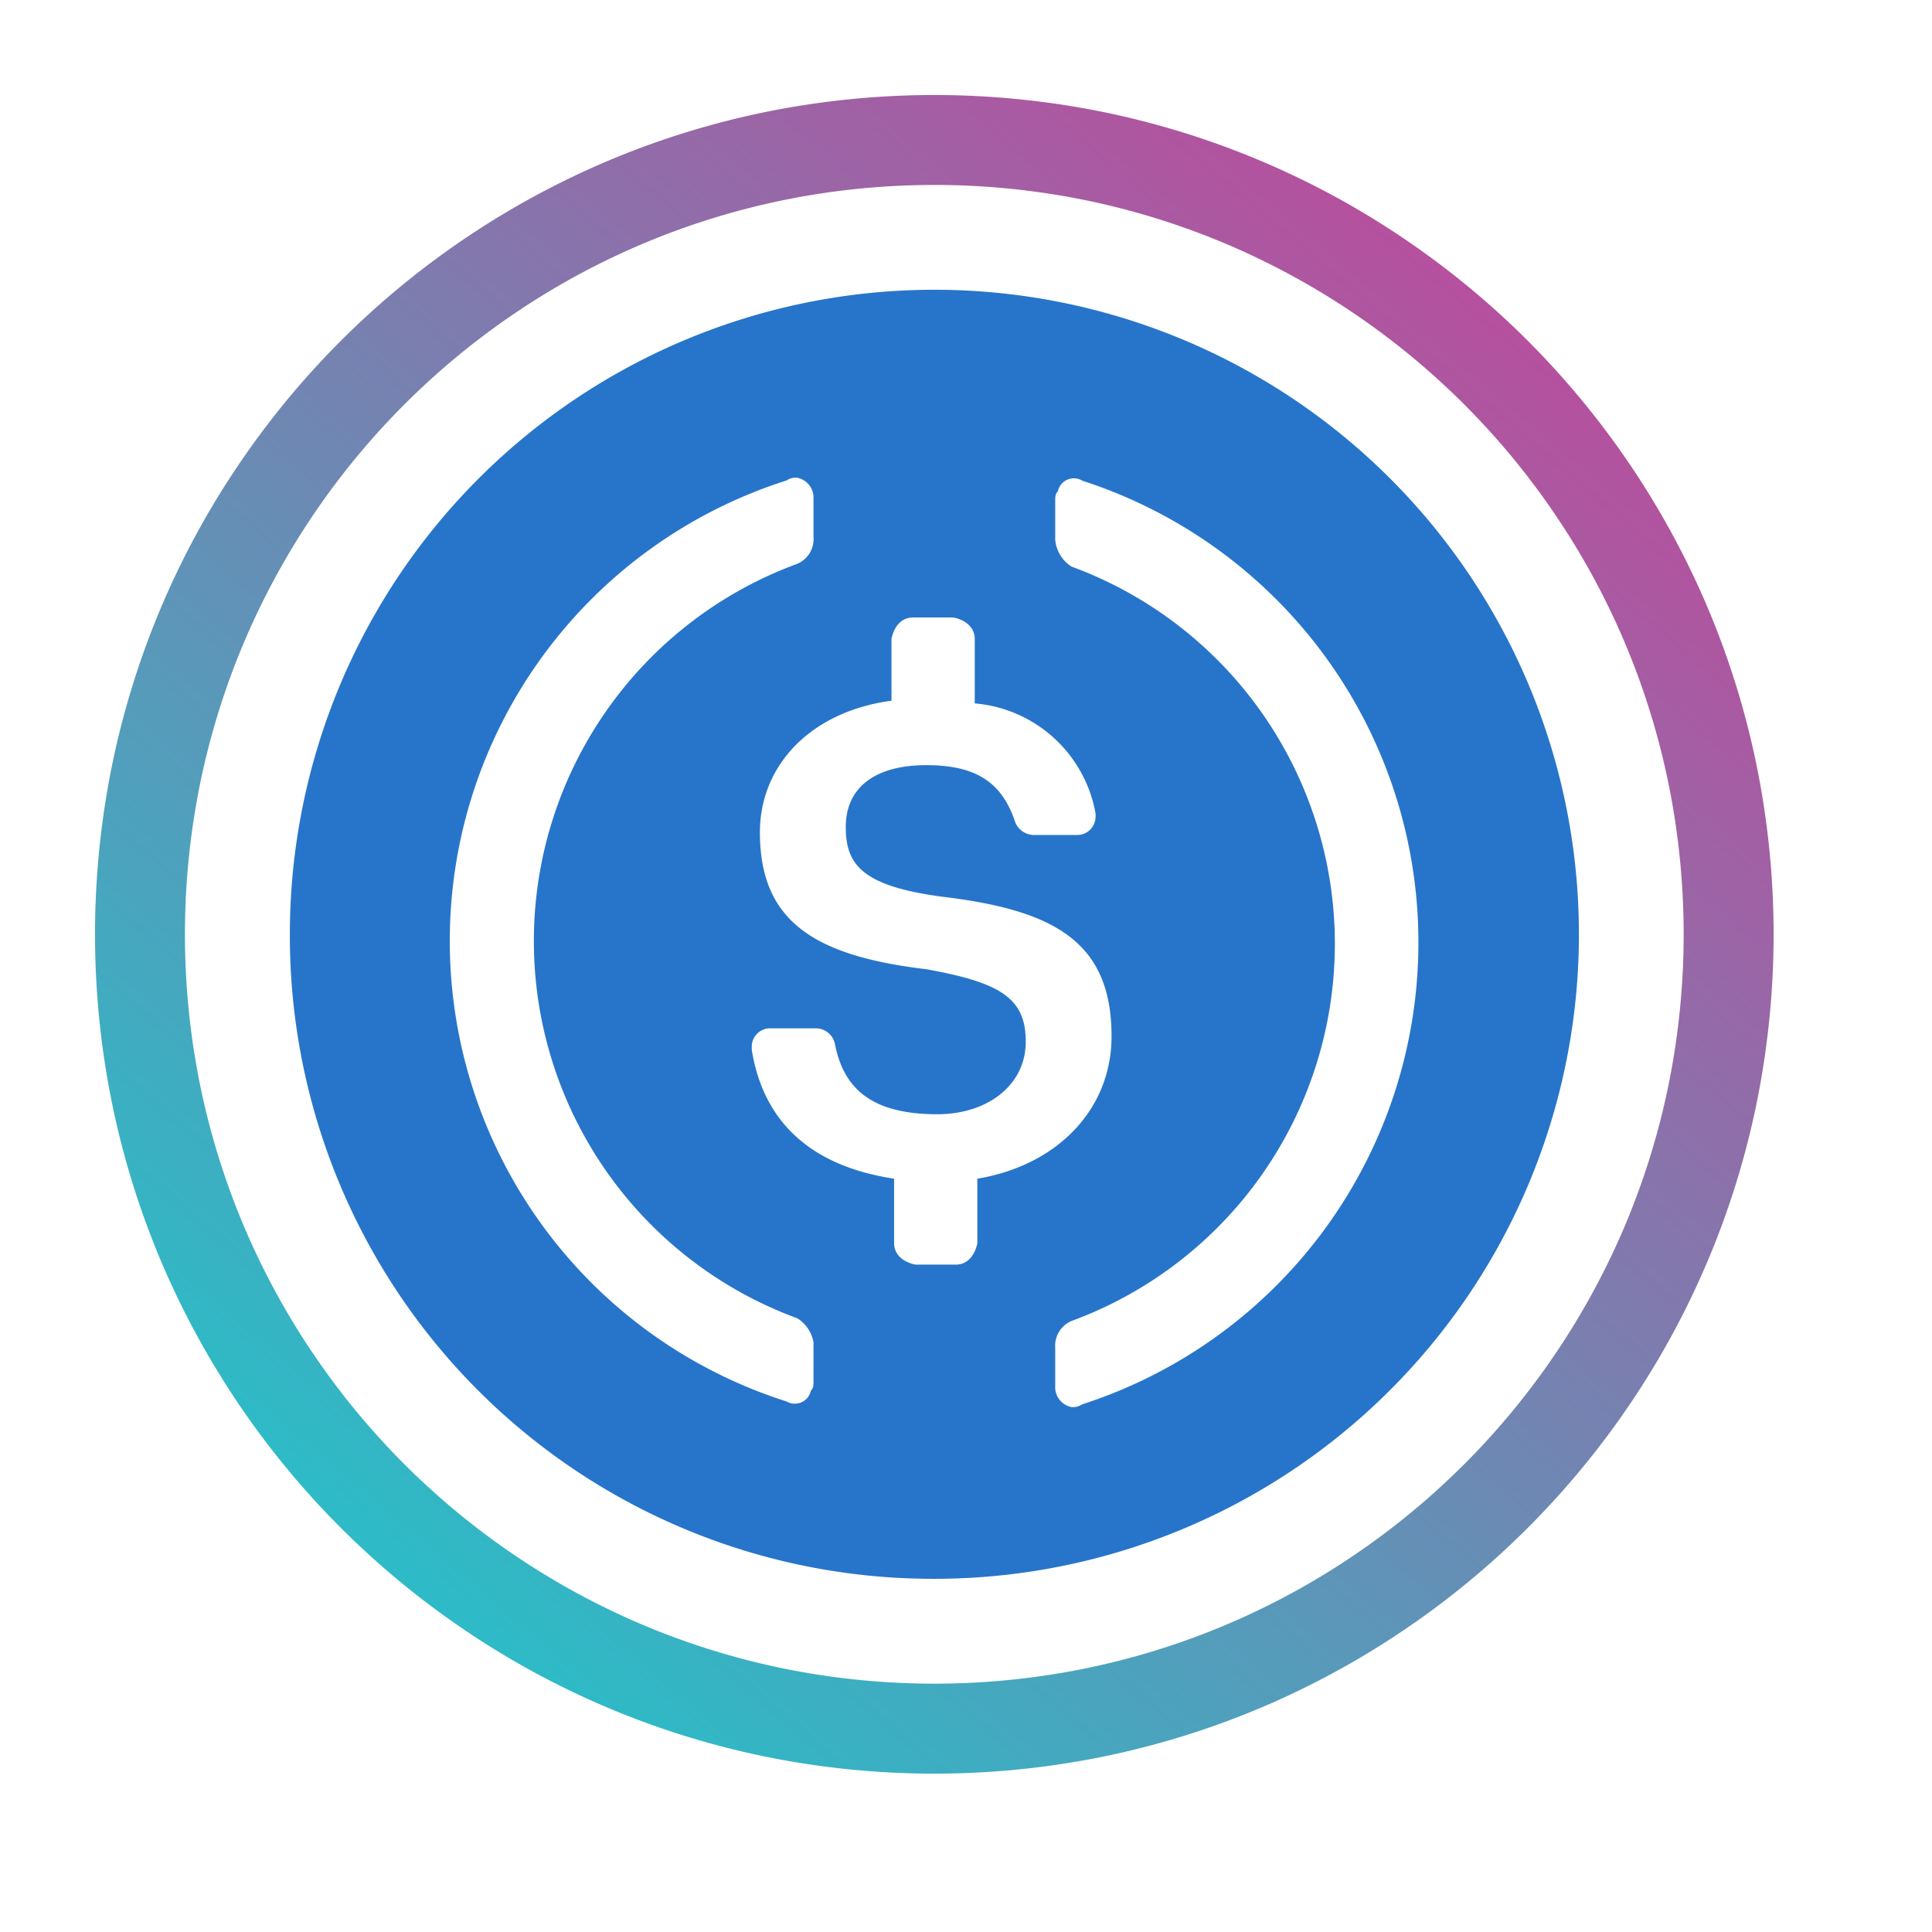 <svg xmlns="http://www.w3.org/2000/svg" width="122" height="122"><defs><linearGradient id="linear-gradient" x1=".843" x2=".206" y1=".135" y2=".886" gradientUnits="objectBoundingBox"><stop offset="0" stop-color="#b6509e"/><stop offset="1" stop-color="#2ebac6"/></linearGradient><filter id="Ellipse_1345" width="122" height="122" x="0" y="0" filterUnits="userSpaceOnUse"><feOffset dx="2" dy="2"/><feGaussianBlur result="blur" stdDeviation="2"/><feFlood flood-opacity=".161"/><feComposite in2="blur" operator="in"/><feComposite in="SourceGraphic"/></filter><style>.cls-1{fill:#fff}</style></defs><g id="Group_17931" data-name="Group 17931" transform="translate(-969 -474)"><g transform="translate(969 474)" filter="url(#Ellipse_1345)"><circle id="Ellipse_1345-2" cx="55" cy="55" r="55" class="cls-1" data-name="Ellipse 1345" transform="translate(4 4)"/></g><g id="Group_17822" data-name="Group 17822" transform="translate(975 480)"><path id="Subtraction_108" d="M53 106a53.408 53.408 0 01-10.681-1.077 52.71 52.71 0 01-18.951-7.975A53.153 53.153 0 014.165 73.63a52.729 52.729 0 01-3.088-9.949 53.517 53.517 0 010-21.363 52.714 52.714 0 017.975-18.951A53.158 53.158 0 0132.37 4.165a52.75 52.75 0 019.949-3.088 53.514 53.514 0 0121.363 0 52.7 52.7 0 0118.951 7.975 53.152 53.152 0 0119.2 23.318 52.732 52.732 0 013.088 9.949 53.517 53.517 0 010 21.363 52.708 52.708 0 01-7.975 18.952 53.158 53.158 0 01-23.318 19.2 52.76 52.76 0 01-9.949 3.088A53.408 53.408 0 0153 106zM53 5.679a47.674 47.674 0 00-9.537.961 47.065 47.065 0 00-16.921 7.12A47.46 47.46 0 009.4 34.58a47.086 47.086 0 00-2.76 8.883 47.782 47.782 0 000 19.074 47.066 47.066 0 007.12 16.921A47.462 47.462 0 0034.58 96.6a47.105 47.105 0 008.883 2.757 47.783 47.783 0 0019.074 0 47.046 47.046 0 0016.921-7.12A47.458 47.458 0 0096.6 71.42a47.093 47.093 0 002.757-8.883 47.783 47.783 0 000-19.074 47.063 47.063 0 00-7.12-16.921A47.458 47.458 0 0071.42 9.4a47.074 47.074 0 00-8.883-2.76A47.674 47.674 0 0053 5.679z" data-name="Subtraction 108" fill="url(#linear-gradient)"/><g id="USDC" transform="translate(12.304 12.304)"><path id="Path_7579" d="M40.7 81.393A40.7 40.7 0 100 40.7a40.6 40.6 0 0040.7 40.693z" data-name="Path 7579" fill="#2775ca"/><path id="Path_7580" d="M739.392 534.783c0-5.935-3.561-7.97-10.683-8.817-5.087-.678-6.1-2.035-6.1-4.409s1.7-3.9 5.087-3.9c3.052 0 4.748 1.017 5.6 3.561a1.275 1.275 0 001.187.848h2.713a1.159 1.159 0 001.187-1.187v-.17a8.471 8.471 0 00-7.63-6.952v-4.07c0-.678-.509-1.187-1.356-1.357h-2.544c-.678 0-1.187.509-1.357 1.357v3.9c-5.087.678-8.309 4.07-8.309 8.309 0 5.6 3.391 7.8 10.513 8.648 4.748.848 6.274 1.865 6.274 4.578s-2.374 4.578-5.6 4.578c-4.409 0-5.935-1.865-6.444-4.409a1.238 1.238 0 00-1.187-1.017h-2.883a1.159 1.159 0 00-1.187 1.187v.17c.678 4.239 3.391 7.291 8.987 8.139v4.069c0 .678.509 1.187 1.356 1.357h2.544c.678 0 1.187-.509 1.357-1.357v-4.069c5.083-.848 8.475-4.409 8.475-8.987z" class="cls-1" data-name="Path 7580" transform="translate(-687.505 -487.643)"/><path id="Path_7581" d="M269.923 344.744a25.374 25.374 0 010-47.648 1.7 1.7 0 001.017-1.7v-2.374a1.289 1.289 0 00-1.017-1.357 1.021 1.021 0 00-.678.169 30.514 30.514 0 000 58.162 1.031 1.031 0 001.526-.678c.169-.169.169-.339.169-.678v-2.374a2.259 2.259 0 00-1.017-1.522zm17.977-52.905a1.031 1.031 0 00-1.526.678c-.17.17-.17.339-.17.678v2.374a2.249 2.249 0 001.017 1.7 25.374 25.374 0 010 47.648 1.7 1.7 0 00-1.017 1.7v2.374a1.289 1.289 0 001.017 1.356 1.021 1.021 0 00.678-.169 30.645 30.645 0 000-58.332z" class="cls-1" data-name="Path 7581" transform="translate(-237.874 -279.8)"/></g></g></g></svg>
